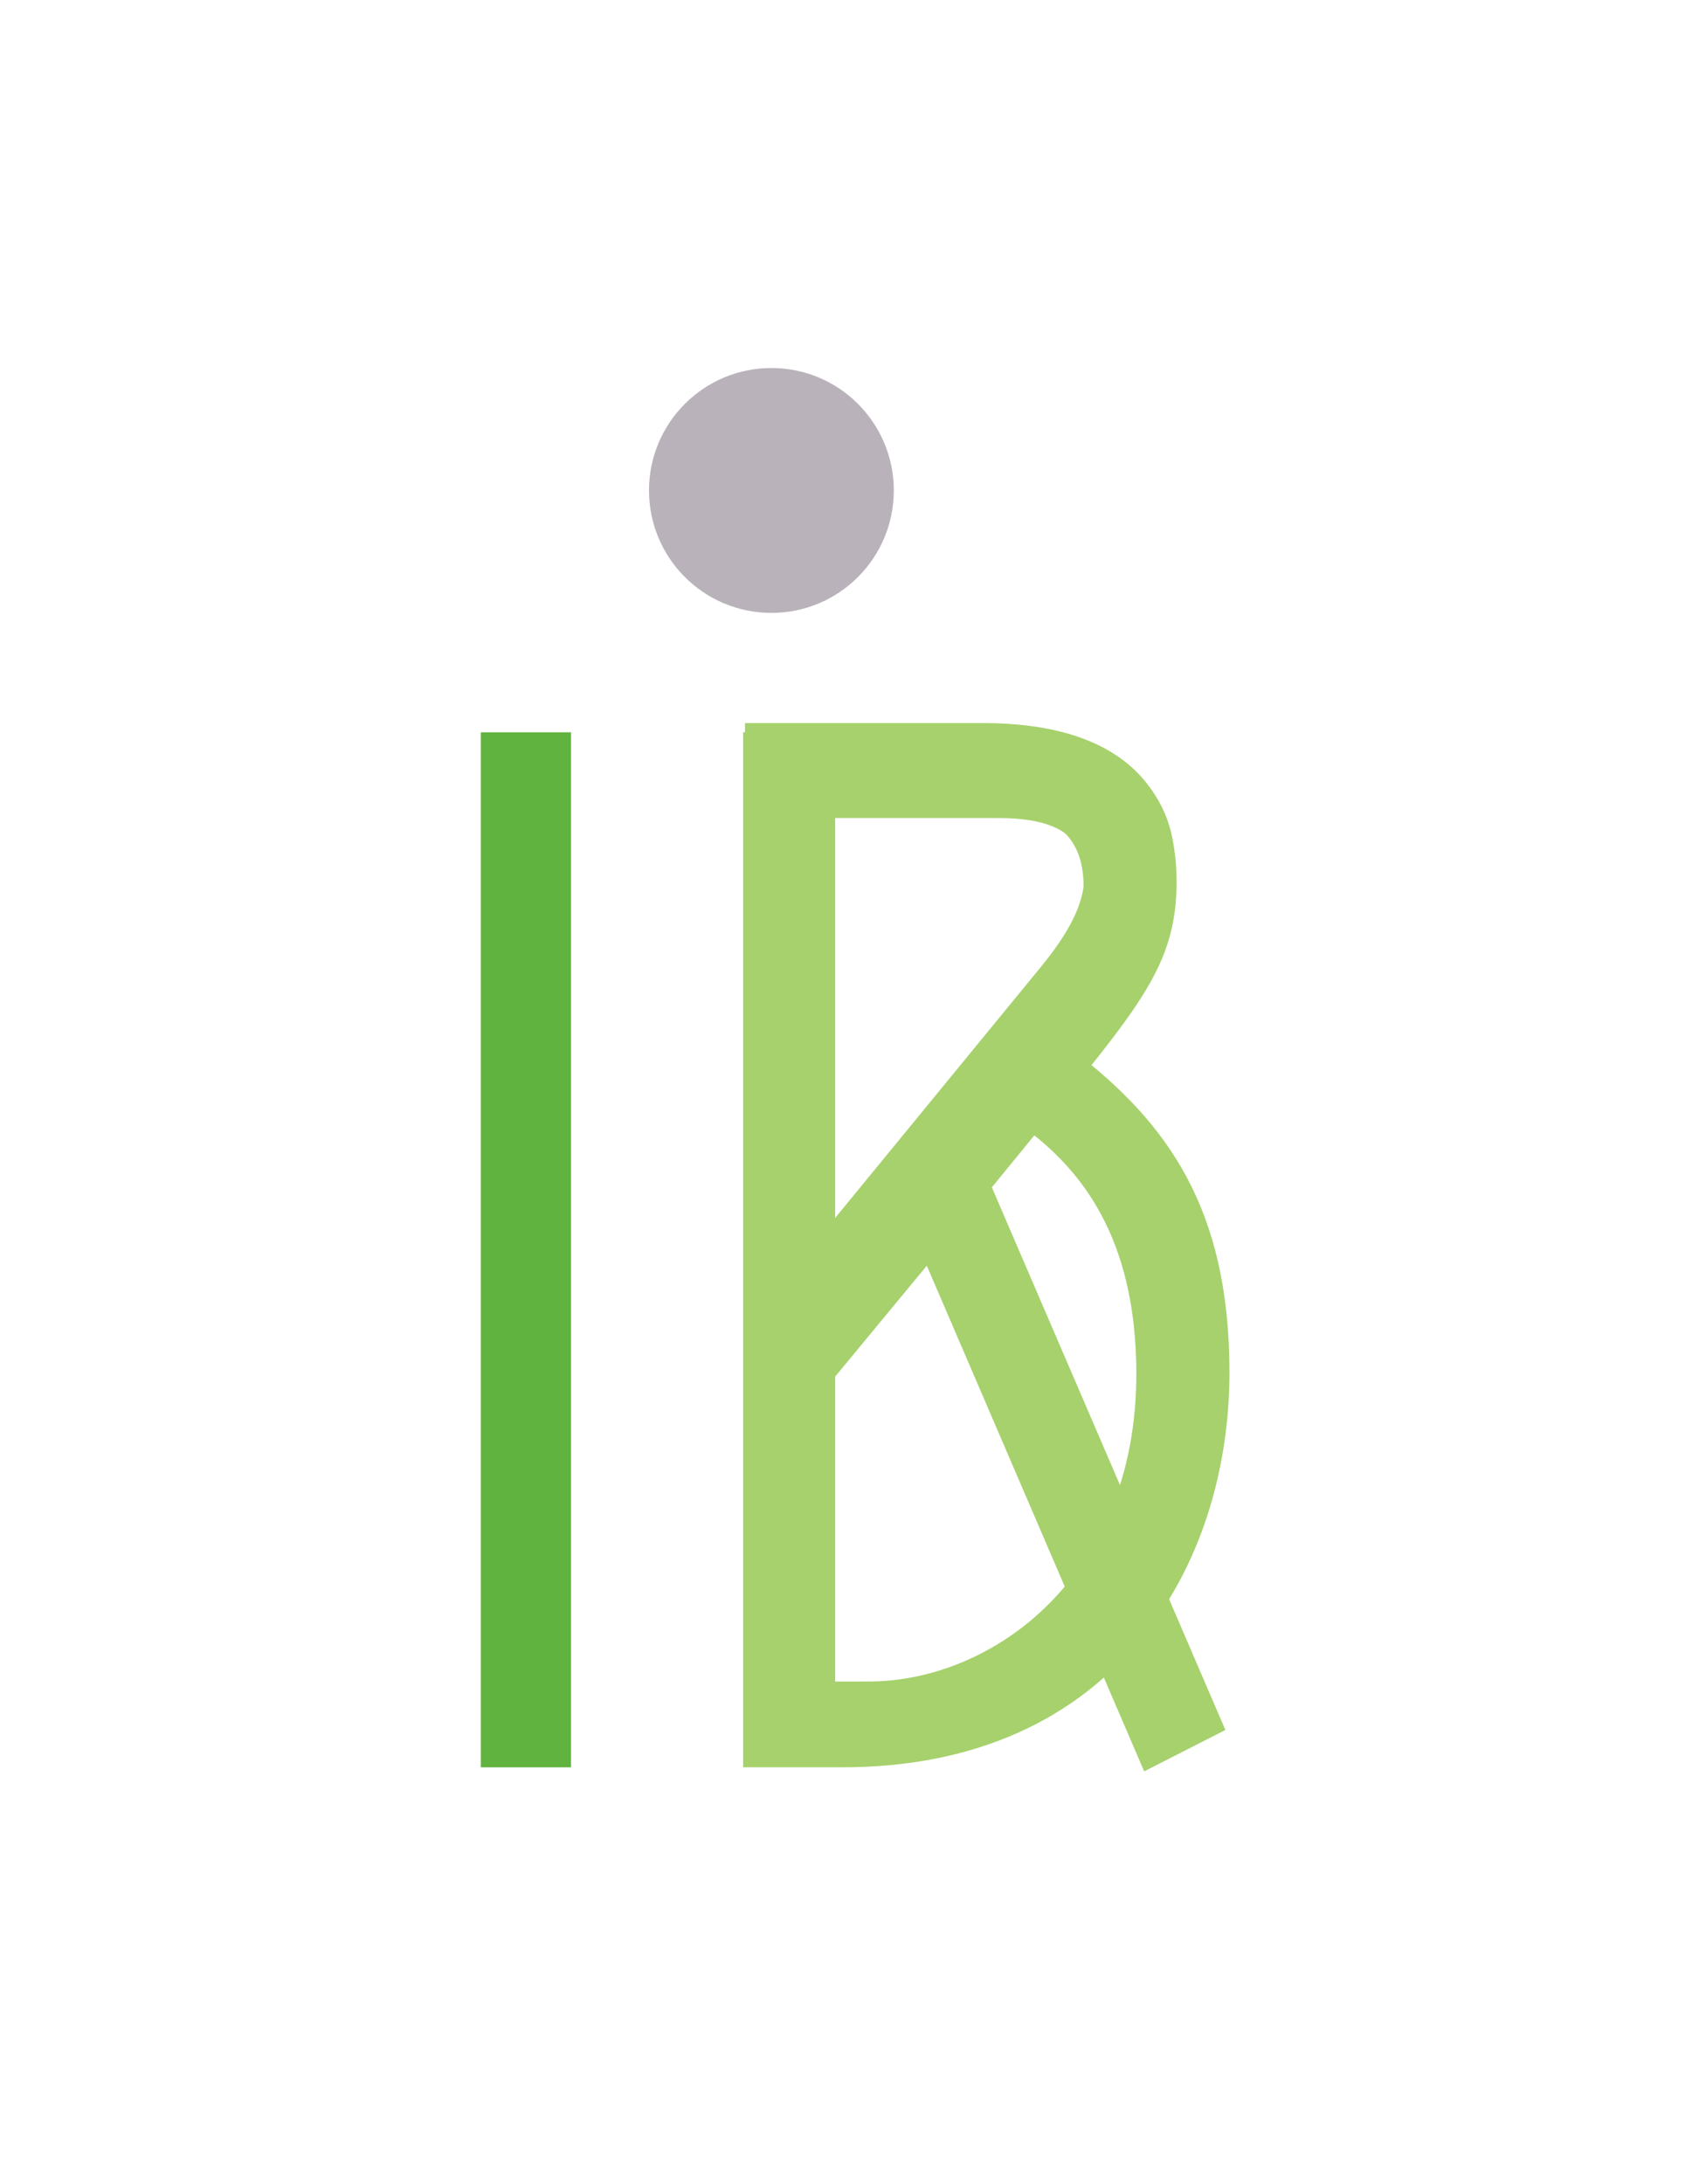 <svg width="837" height="1080" viewBox="0 0 837 1080" fill="none" xmlns="http://www.w3.org/2000/svg">
<path d="M237.86 362.15H282.46V874H237.86V362.15Z" fill="#5FB33E"/>
<path d="M530.68 519.36C577.48 555.19 608.19 597.6 608.19 678.76C608.19 773.08 552.61 873.99 416.61 873.99H367.61V362.15H500.7C554.08 362.15 581.13 391.4 581.13 427.23C581.13 457.23 565.05 477.68 541.65 506.23L530.68 519.36ZM412.22 404.56V603.45L515.32 477.68C527.75 462.33 536.53 447.68 536.53 432.35C536.53 416.26 526.29 404.56 494.12 404.56H412.22ZM429.77 831.56C491.19 831.56 562.12 779.64 562.12 679.47C562.12 611.47 534.33 576.37 502.12 554.47L412.22 663.41V831.58L429.77 831.56Z" fill="#A6D16C"/>
<path d="M458.47 625.93L413.13 680.77V869.42H368.53V357.58H486.25C551.33 357.58 582.04 386.83 582.04 435.82C582.04 474.57 565.95 495.05 523.54 546.96L490.64 587.18L606.17 855.53L566 876L458.47 625.93ZM413.13 620.81L497.22 518.45C528.66 479.69 536 465.07 536 438C536 411.68 519.18 400 487 400H413.13V620.81Z" fill="#A6D16C"/>
<path d="M381.6 303.1C415.041 303.1 442.15 275.991 442.15 242.55C442.15 209.109 415.041 182 381.6 182C348.159 182 321.05 209.109 321.05 242.55C321.05 275.991 348.159 303.1 381.6 303.1Z" fill="#BAB2BA"/>
</svg>
